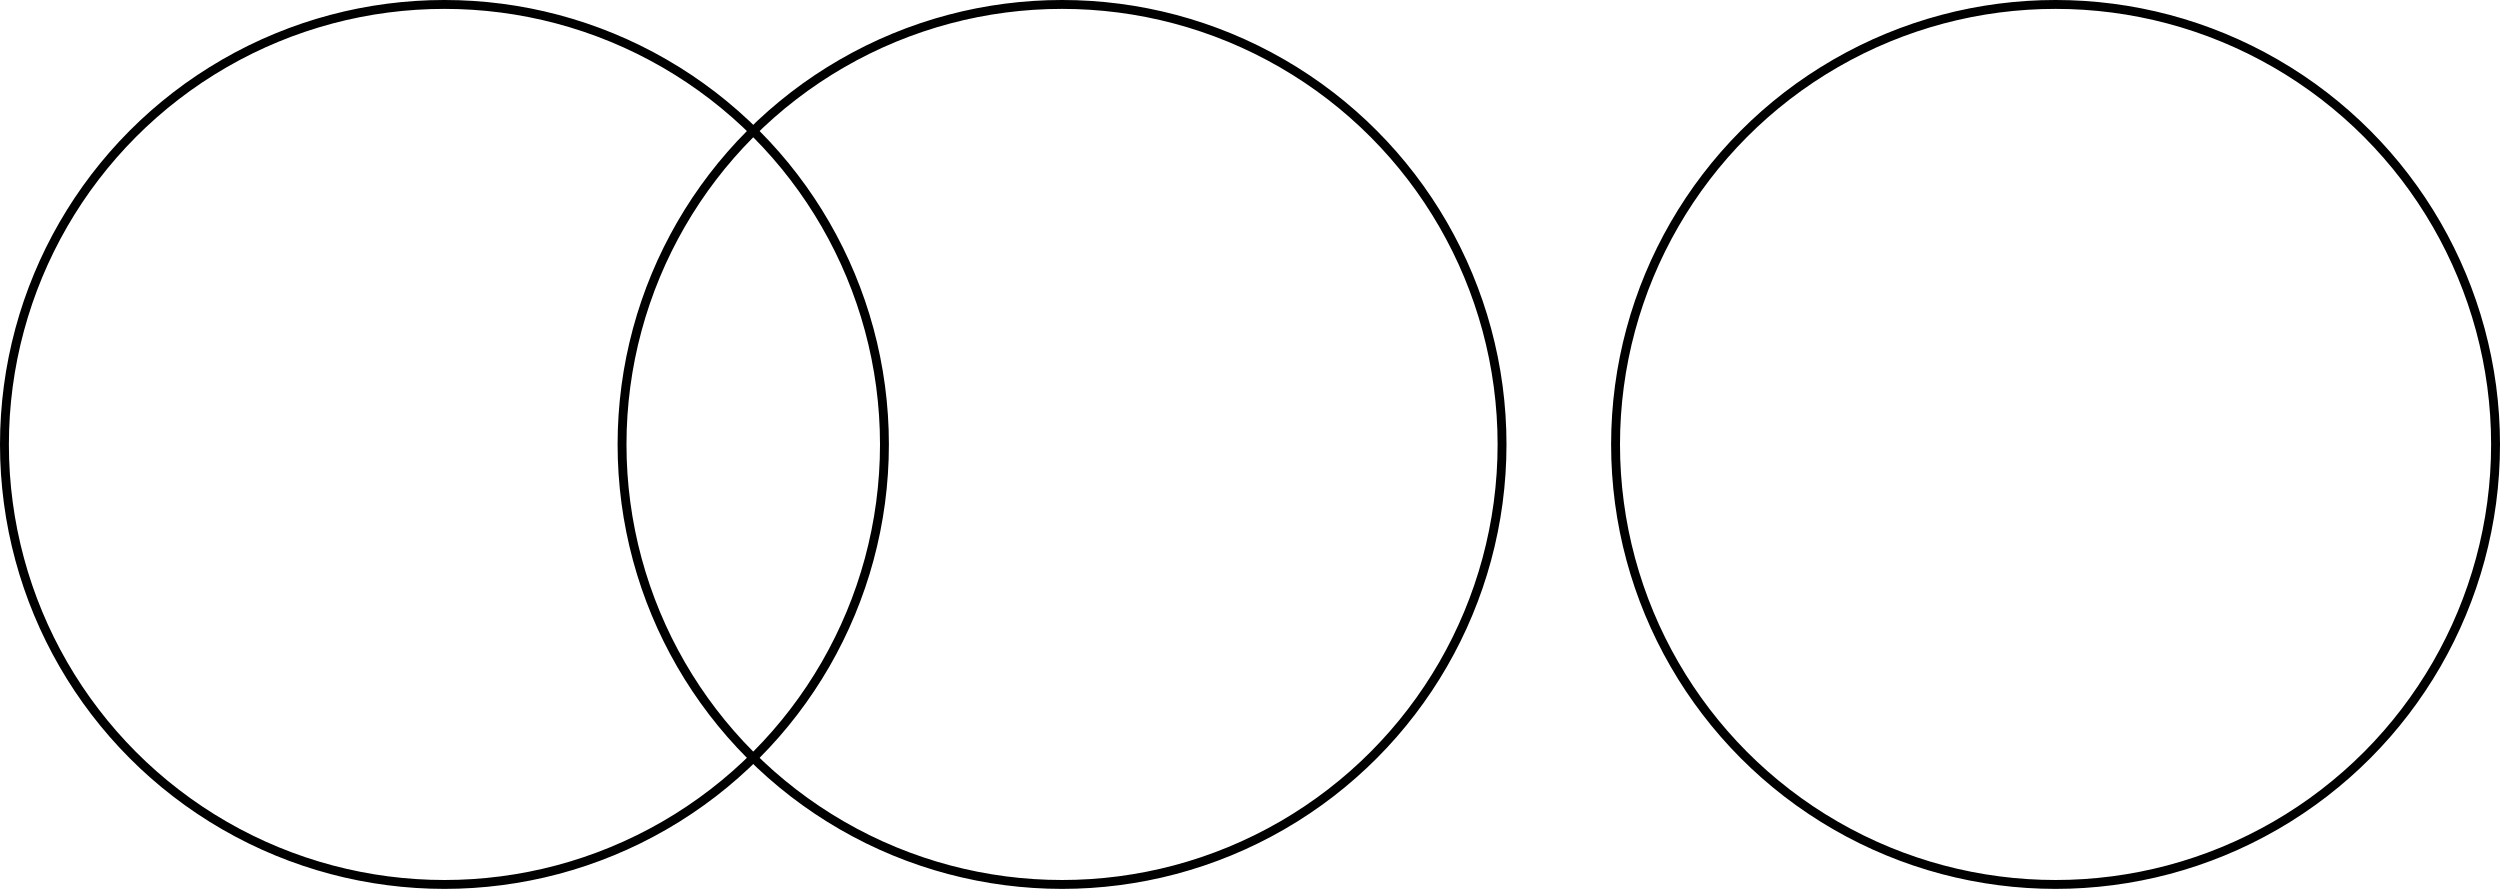 <?xml version="1.0" encoding="UTF-8" standalone="no"?>
<!-- Created with Inkscape (http://www.inkscape.org/) -->

<svg
   width="56.25mm"
   height="20mm"
   viewBox="0 0 56.25 20"
   version="1.1"
   id="svg1"
   inkscape:version="1.4.2 (ebf0e940, 2025-05-08)"
   sodipodi:docname="CANONICAL_N3_PAIR12_ISOLATED3.svg"
   xmlns:inkscape="http://www.inkscape.org/namespaces/inkscape"
   xmlns:sodipodi="http://sodipodi.sourceforge.net/DTD/sodipodi-0.dtd"
   xmlns:xlink="http://www.w3.org/1999/xlink"
   xmlns="http://www.w3.org/2000/svg"
   xmlns:svg="http://www.w3.org/2000/svg">
  <sodipodi:namedview
     id="namedview1"
     pagecolor="#ffffff"
     bordercolor="#666666"
     borderopacity="1.0"
     inkscape:showpageshadow="2"
     inkscape:pageopacity="0.0"
     inkscape:pagecheckerboard="0"
     inkscape:deskcolor="#d1d1d1"
     inkscape:document-units="mm"
     inkscape:zoom="0.8668254"
     inkscape:cx="237.07196"
     inkscape:cy="358.78044"
     inkscape:window-width="1424"
     inkscape:window-height="1021"
     inkscape:window-x="2127"
     inkscape:window-y="126"
     inkscape:window-maximized="0"
     inkscape:current-layer="layer1" />
  <defs
     id="defs1" />
  <g
     inkscape:label="Layer 1"
     inkscape:groupmode="layer"
     id="layer1"
     transform="translate(-42.369,-53.86)">
    <g
       id="g530"
       transform="translate(33.867,9.26)"
       style="display:inline">
      <g
         id="g510">
        <circle
           style="display:inline;fill:none;fill-opacity:0.33;fill-rule:evenodd;stroke:#000000;stroke-width:0.2;stroke-dasharray:none;stroke-opacity:1;image-rendering:auto"
           id="use6922"
           cy="54.6"
           cx="18.502"
           r="9.9" />
        <use
           x="0"
           y="0"
           xlink:href="#use6922"
           id="use6924"
           transform="translate(13.896)" />
      </g>
      <use
         x="0"
         y="0"
         xlink:href="#use6924"
         id="use6926"
         transform="translate(22.354)" />
    </g>
  </g>
</svg>
